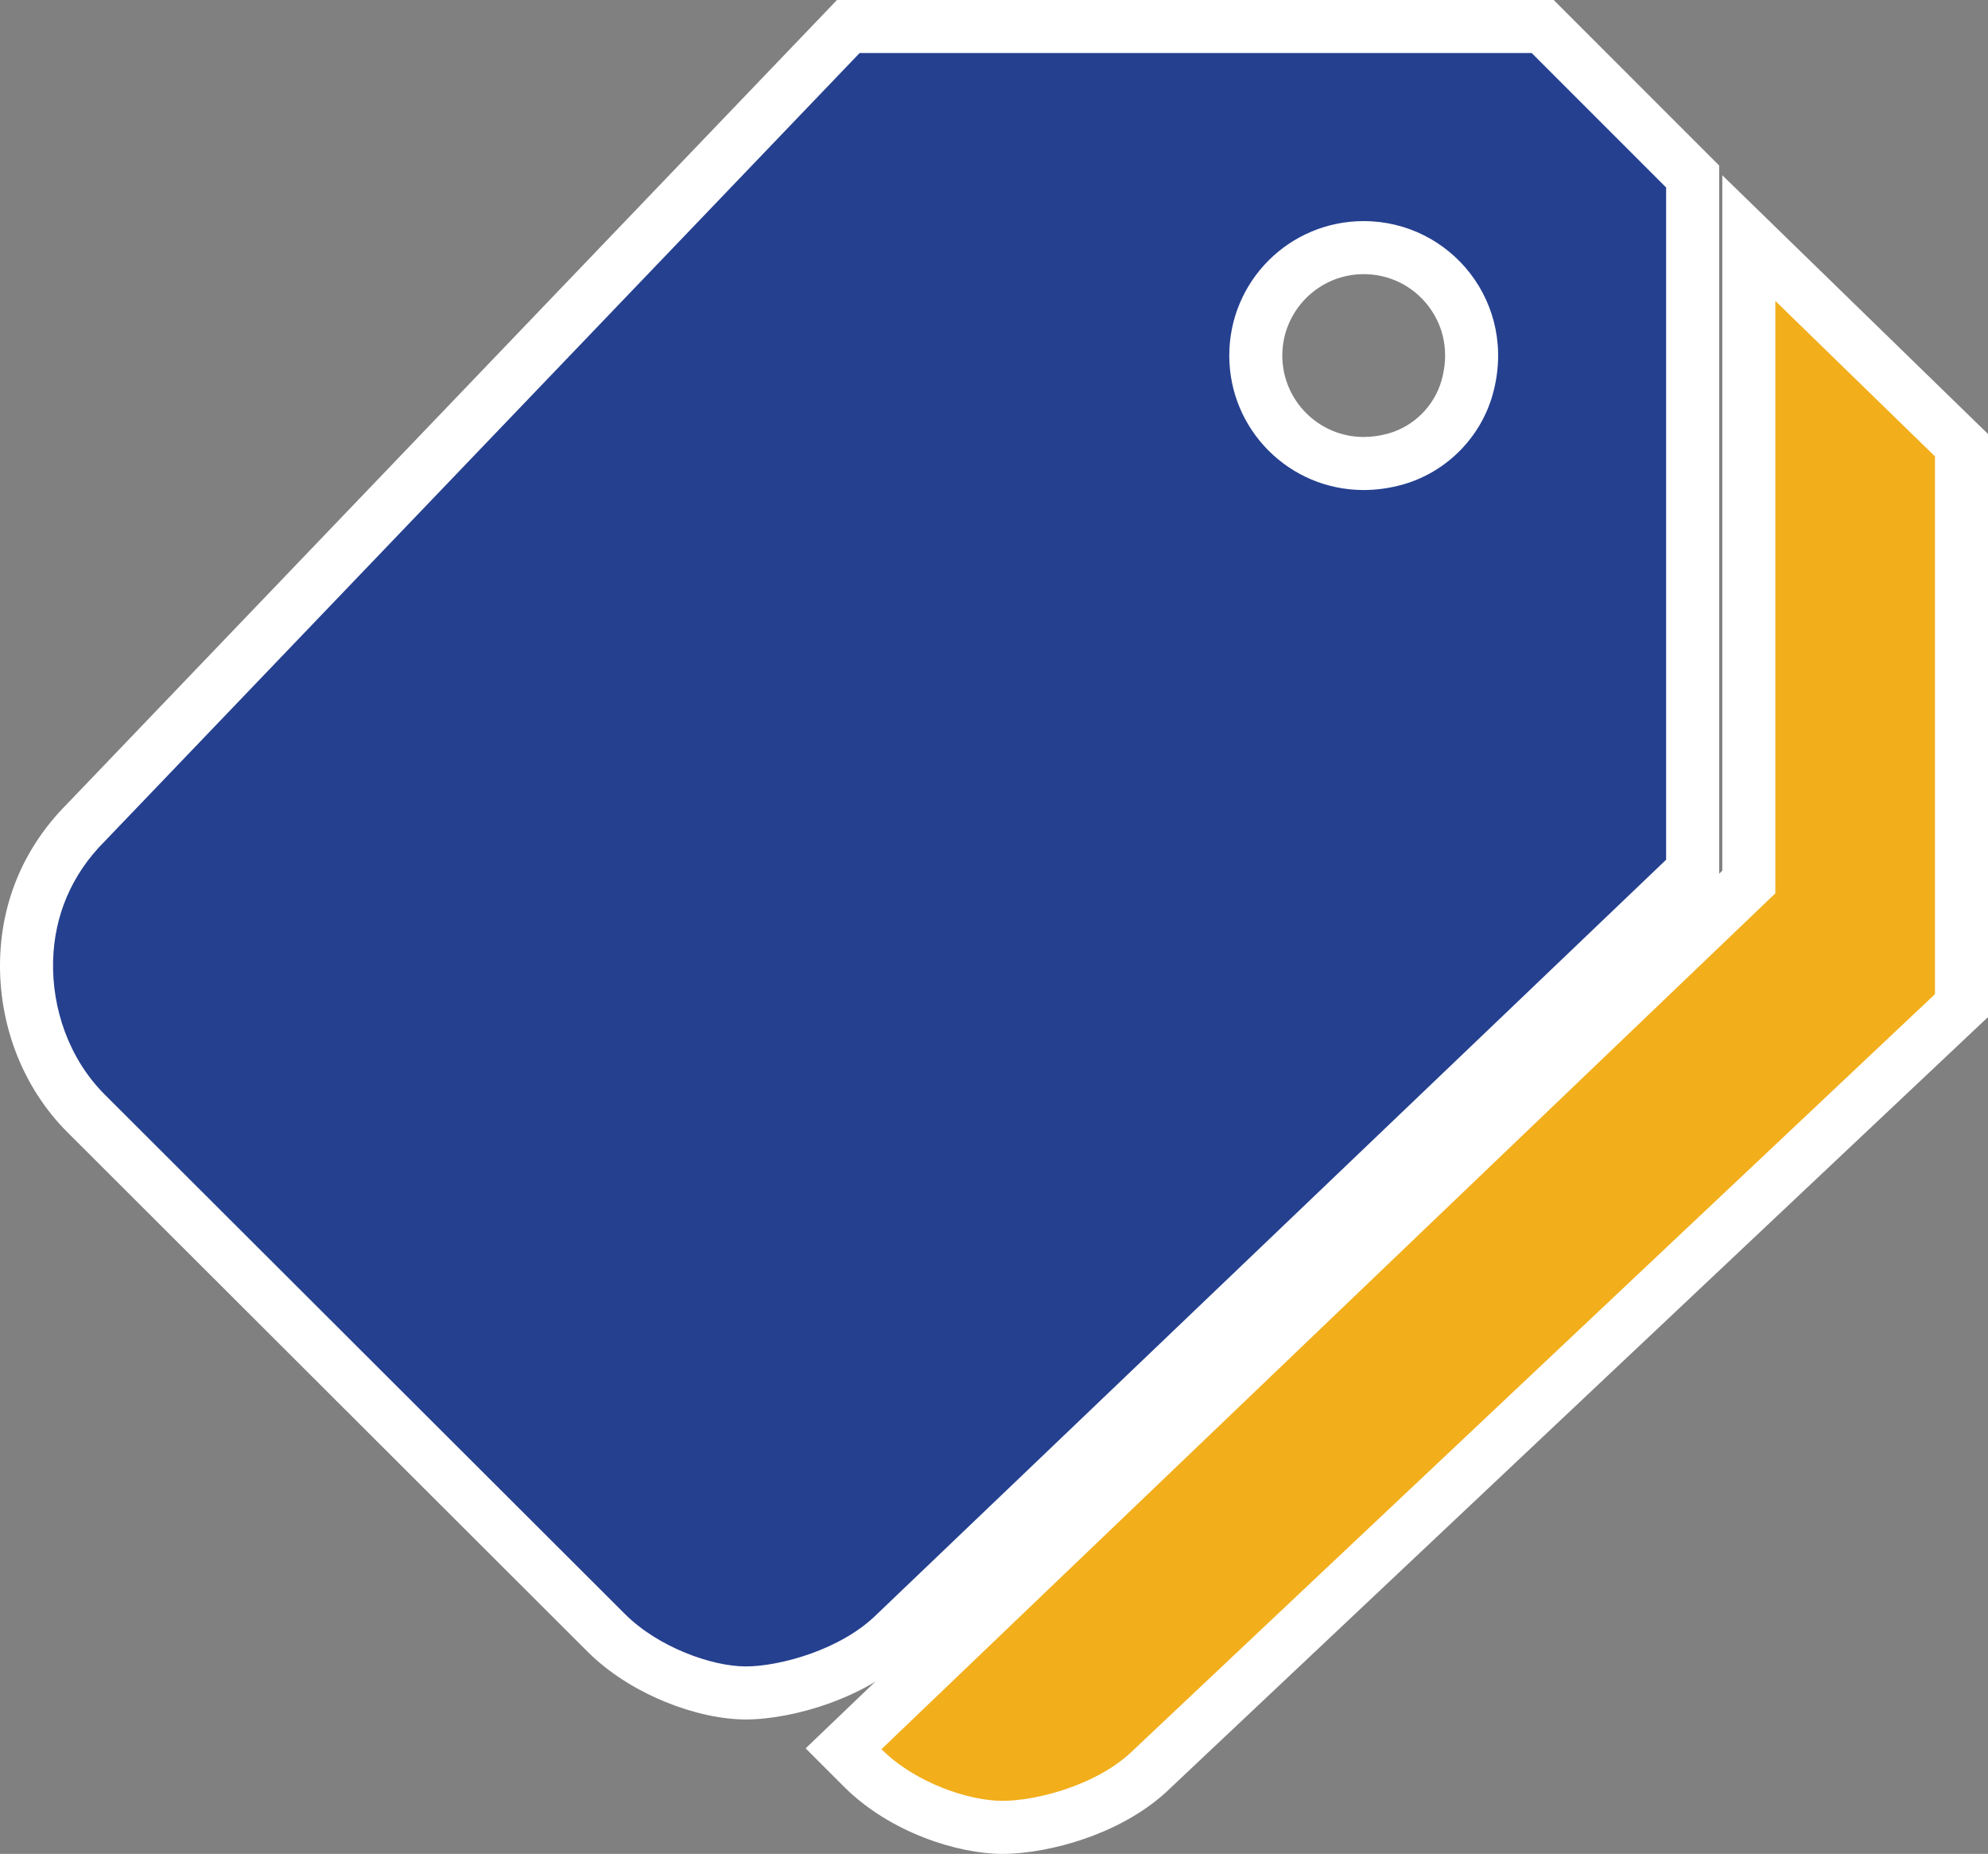 <svg xmlns="http://www.w3.org/2000/svg" width="112.458" height="104.851" viewBox="0 0 112.458 104.851">
  <rect x="0" y="0" width="112.458" height="104.851" fill="#808080" stroke="none"/>
  <g id="Icon_ionic-md-pricetags" data-name="Icon ionic-md-pricetags" transform="translate(3 3)">
    <g id="Path_31852" data-name="Path 31852" transform="translate(30.747 6.496)" fill="#f2ae1b">
      <path d="M 22.959 93.854 C 20.702 93.854 17.262 92.699 15.055 90.492 L 13.971 89.408 L 15.078 88.348 L 65.181 40.387 L 65.181 7.523 L 65.181 3.969 L 67.728 6.449 L 76.758 15.241 L 77.211 15.682 L 77.211 16.315 L 77.211 46.731 L 77.211 47.378 L 76.74 47.822 L 31.465 90.509 C 28.997 92.963 25.029 93.854 22.959 93.854 Z" stroke="none"/>
      <path d="M 66.681 7.523 L 66.681 41.028 L 16.116 89.432 C 18.017 91.333 21.058 92.354 22.959 92.354 C 24.86 92.354 28.377 91.475 30.42 89.432 L 75.711 46.731 L 75.711 16.315 L 66.681 7.523 M 63.681 0.415 L 78.711 15.049 L 78.711 48.026 L 32.508 91.587 C 30.95 93.129 28.992 94.018 27.618 94.494 C 26.04 95.041 24.341 95.354 22.959 95.354 C 20.472 95.354 16.606 94.165 13.994 91.553 L 11.826 89.385 L 63.681 39.747 L 63.681 0.415 Z" stroke="none" fill="#fff"/>
    </g>
    <g id="Path_31853" data-name="Path 31853" transform="translate(-2.249 -3.375)" fill="#25408f">
      <path d="M 41.436 96.122 C 39.203 96.122 35.771 94.951 33.532 92.712 L 4.116 63.343 C 1.891 61.118 0.666 57.954 0.753 54.661 C 0.837 51.699 1.995 49.017 4.103 46.904 L 46.793 2.337 L 47.236 1.875 L 47.876 1.875 L 85.895 1.875 L 86.517 1.875 L 86.956 2.314 L 94.56 9.918 L 94.999 10.358 L 94.999 10.979 L 94.999 48.998 L 94.999 49.64 L 94.536 50.083 L 49.922 92.724 C 48.562 94.079 46.825 94.881 45.605 95.316 C 44.169 95.828 42.649 96.122 41.436 96.122 Z M 76.391 14.38 C 73.025 14.38 70.287 17.118 70.287 20.484 C 70.287 23.85 73.024 26.589 76.39 26.589 C 76.986 26.589 77.594 26.504 78.195 26.335 C 80.142 25.786 81.693 24.235 82.242 22.287 C 82.788 20.343 82.431 18.343 81.262 16.8 C 80.097 15.262 78.321 14.38 76.391 14.38 Z" stroke="none"/>
      <path d="M 47.876 3.375 L 5.175 47.953 C 3.274 49.854 2.324 52.182 2.253 54.701 C 2.181 57.386 3.132 60.238 5.175 62.281 L 34.593 91.651 C 36.494 93.552 39.535 94.622 41.436 94.622 C 43.337 94.622 46.83 93.695 48.874 91.651 L 93.499 48.998 L 93.499 10.979 L 85.895 3.375 L 47.876 3.375 M 76.39 28.089 C 72.185 28.089 68.787 24.685 68.787 20.484 C 68.787 16.278 72.185 12.88 76.391 12.88 C 81.309 12.88 85.135 17.537 83.686 22.694 C 82.996 25.141 81.048 27.09 78.6 27.779 C 77.849 27.99 77.107 28.089 76.39 28.089 M 46.595 0.375 L 87.138 0.375 L 96.499 9.736 L 96.499 50.281 L 50.969 93.799 C 49.414 95.342 47.47 96.244 46.109 96.729 C 44.517 97.296 42.814 97.622 41.436 97.622 C 40.068 97.622 38.45 97.268 36.88 96.626 C 35.681 96.136 33.942 95.244 32.472 93.773 L 3.056 64.404 C 0.541 61.889 -0.845 58.324 -0.746 54.622 L -0.746 54.616 C -0.652 51.272 0.654 48.243 3.03 45.856 L 46.595 0.375 Z M 76.39 25.089 C 76.849 25.089 77.32 25.022 77.789 24.891 C 79.236 24.483 80.39 23.33 80.798 21.881 C 81.222 20.372 80.962 18.889 80.067 17.706 C 79.187 16.546 77.847 15.88 76.391 15.88 C 73.852 15.88 71.787 17.945 71.787 20.484 C 71.787 23.023 73.851 25.089 76.39 25.089 Z" stroke="none" fill="#fff"/>
    </g>
  </g>
</svg>
